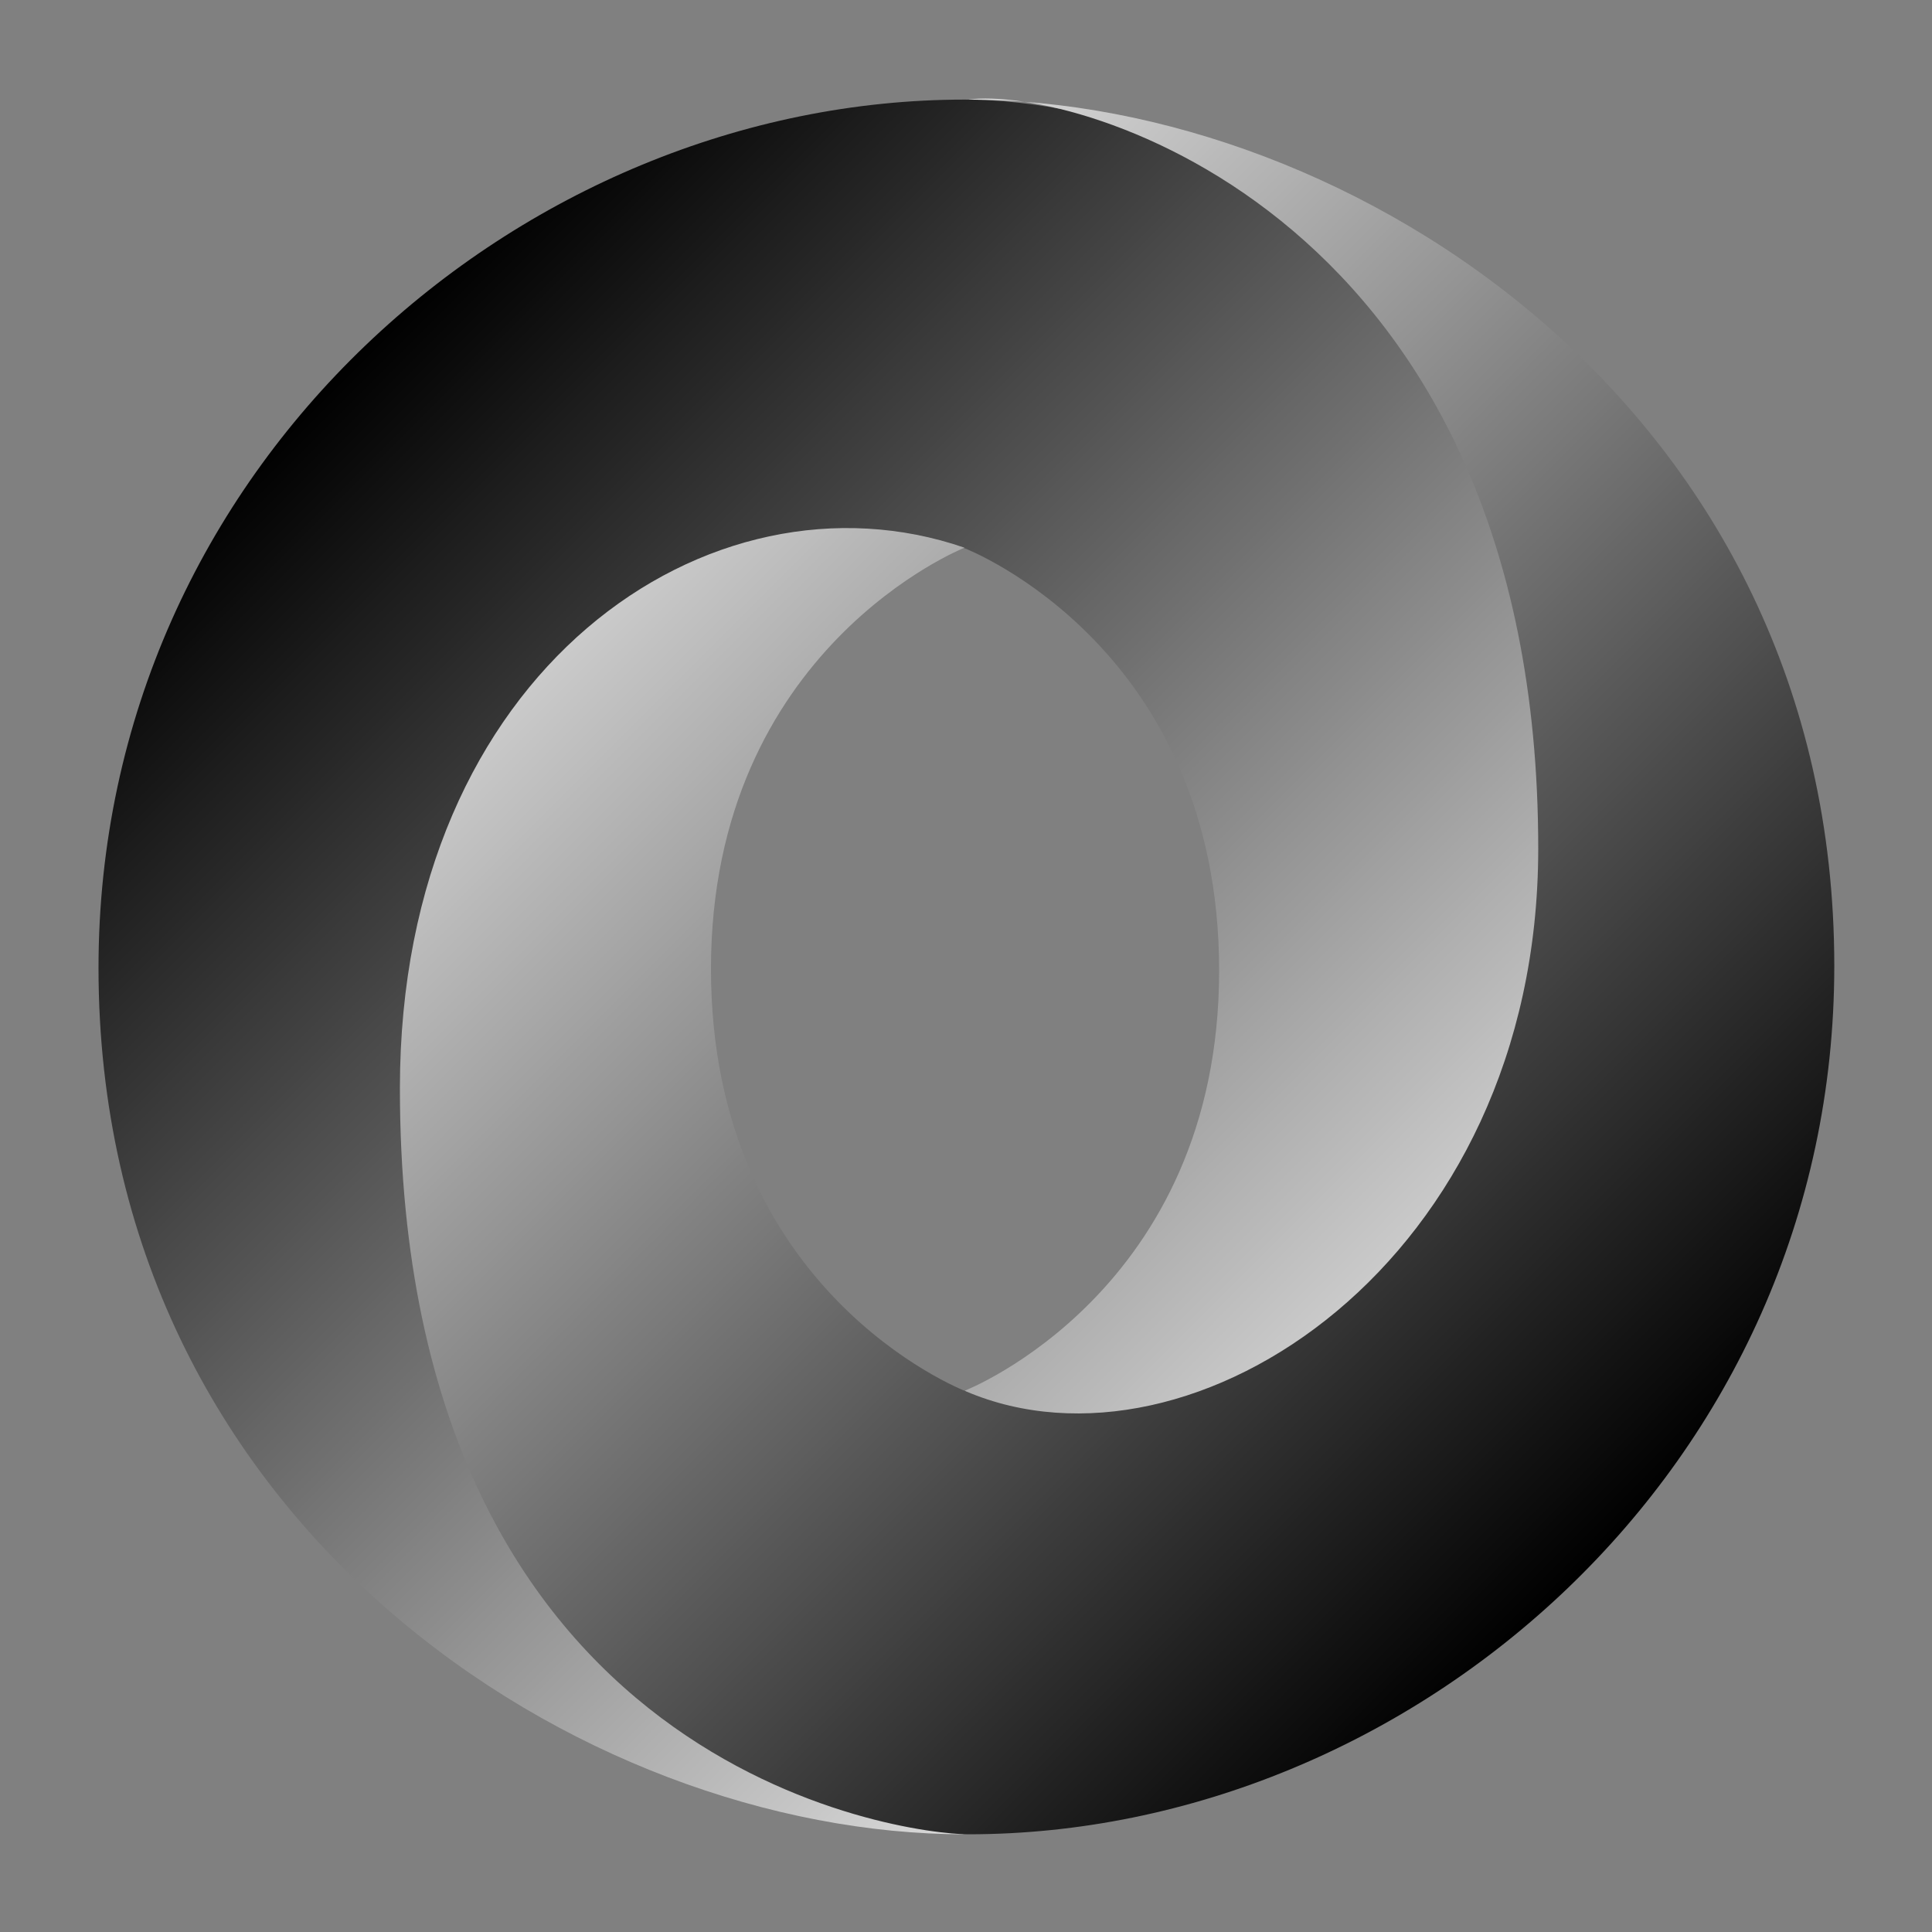 <svg xmlns="http://www.w3.org/2000/svg" xmlns:xlink="http://www.w3.org/1999/xlink" width="128" zoomAndPan="magnify" viewBox="0 0 96 96" height="128" preserveAspectRatio="xMidYMid meet" version="1.0"><rect x="0" y="0" width="96" height="96" fill="#808080" stroke="none"/><defs><clipPath id="f9b06c60cf"><path d="M 4.895 4.895 L 86 4.895 L 86 91.145 L 4.895 91.145 Z M 4.895 4.895 " clip-rule="nonzero"/></clipPath><clipPath id="86e40dadfe"><path d="M 47.949 69.098 C 67.031 95.109 85.703 61.836 85.676 41.828 C 85.645 18.172 61.668 4.949 47.934 4.949 C 25.891 4.949 4.895 23.168 4.895 48.094 C 4.895 75.801 28.961 91.145 47.934 91.145 C 43.641 90.527 29.332 87.461 29.141 54.508 C 29.012 32.219 36.41 23.316 47.902 27.23 C 48.16 27.328 60.578 32.227 60.578 48.227 C 60.578 64.164 47.949 69.098 47.949 69.098 Z M 47.949 69.098 " clip-rule="evenodd"/></clipPath><linearGradient x1="0.05" gradientTransform="matrix(0.539, 0, 0, 0.539, 4.896, 4.896)" y1="0.05" x2="154.952" gradientUnits="userSpaceOnUse" y2="154.952" id="a32b79b571"><stop stop-opacity="1" stop-color="rgb(0%, 0%, 0%)" offset="0"/><stop stop-opacity="1" stop-color="rgb(0%, 0%, 0%)" offset="0.125"/><stop stop-opacity="1" stop-color="rgb(0%, 0%, 0%)" offset="0.141"/><stop stop-opacity="1" stop-color="rgb(0%, 0%, 0%)" offset="0.148"/><stop stop-opacity="1" stop-color="rgb(0.261%, 0.261%, 0.261%)" offset="0.152"/><stop stop-opacity="1" stop-color="rgb(0.522%, 0.522%, 0.522%)" offset="0.156"/><stop stop-opacity="1" stop-color="rgb(1.059%, 1.059%, 1.059%)" offset="0.16"/><stop stop-opacity="1" stop-color="rgb(1.596%, 1.596%, 1.596%)" offset="0.164"/><stop stop-opacity="1" stop-color="rgb(2.133%, 2.133%, 2.133%)" offset="0.168"/><stop stop-opacity="1" stop-color="rgb(2.67%, 2.67%, 2.67%)" offset="0.172"/><stop stop-opacity="1" stop-color="rgb(3.206%, 3.206%, 3.206%)" offset="0.176"/><stop stop-opacity="1" stop-color="rgb(3.743%, 3.743%, 3.743%)" offset="0.18"/><stop stop-opacity="1" stop-color="rgb(4.28%, 4.28%, 4.28%)" offset="0.184"/><stop stop-opacity="1" stop-color="rgb(4.817%, 4.817%, 4.817%)" offset="0.188"/><stop stop-opacity="1" stop-color="rgb(5.353%, 5.353%, 5.353%)" offset="0.191"/><stop stop-opacity="1" stop-color="rgb(5.89%, 5.89%, 5.89%)" offset="0.195"/><stop stop-opacity="1" stop-color="rgb(6.427%, 6.427%, 6.427%)" offset="0.199"/><stop stop-opacity="1" stop-color="rgb(6.964%, 6.964%, 6.964%)" offset="0.203"/><stop stop-opacity="1" stop-color="rgb(7.501%, 7.501%, 7.501%)" offset="0.207"/><stop stop-opacity="1" stop-color="rgb(8.038%, 8.038%, 8.038%)" offset="0.211"/><stop stop-opacity="1" stop-color="rgb(8.574%, 8.574%, 8.574%)" offset="0.215"/><stop stop-opacity="1" stop-color="rgb(9.111%, 9.111%, 9.111%)" offset="0.219"/><stop stop-opacity="1" stop-color="rgb(9.648%, 9.648%, 9.648%)" offset="0.223"/><stop stop-opacity="1" stop-color="rgb(10.185%, 10.185%, 10.185%)" offset="0.227"/><stop stop-opacity="1" stop-color="rgb(10.722%, 10.722%, 10.722%)" offset="0.23"/><stop stop-opacity="1" stop-color="rgb(11.259%, 11.259%, 11.259%)" offset="0.234"/><stop stop-opacity="1" stop-color="rgb(11.795%, 11.795%, 11.795%)" offset="0.238"/><stop stop-opacity="1" stop-color="rgb(12.332%, 12.332%, 12.332%)" offset="0.242"/><stop stop-opacity="1" stop-color="rgb(12.869%, 12.869%, 12.869%)" offset="0.246"/><stop stop-opacity="1" stop-color="rgb(13.406%, 13.406%, 13.406%)" offset="0.25"/><stop stop-opacity="1" stop-color="rgb(13.942%, 13.942%, 13.942%)" offset="0.254"/><stop stop-opacity="1" stop-color="rgb(14.479%, 14.479%, 14.479%)" offset="0.258"/><stop stop-opacity="1" stop-color="rgb(15.016%, 15.016%, 15.016%)" offset="0.262"/><stop stop-opacity="1" stop-color="rgb(15.553%, 15.553%, 15.553%)" offset="0.266"/><stop stop-opacity="1" stop-color="rgb(16.09%, 16.09%, 16.09%)" offset="0.27"/><stop stop-opacity="1" stop-color="rgb(16.628%, 16.628%, 16.628%)" offset="0.273"/><stop stop-opacity="1" stop-color="rgb(17.163%, 17.163%, 17.163%)" offset="0.277"/><stop stop-opacity="1" stop-color="rgb(17.7%, 17.7%, 17.7%)" offset="0.281"/><stop stop-opacity="1" stop-color="rgb(18.237%, 18.237%, 18.237%)" offset="0.285"/><stop stop-opacity="1" stop-color="rgb(18.774%, 18.774%, 18.774%)" offset="0.289"/><stop stop-opacity="1" stop-color="rgb(19.312%, 19.312%, 19.312%)" offset="0.293"/><stop stop-opacity="1" stop-color="rgb(19.849%, 19.849%, 19.849%)" offset="0.297"/><stop stop-opacity="1" stop-color="rgb(20.384%, 20.384%, 20.384%)" offset="0.301"/><stop stop-opacity="1" stop-color="rgb(20.921%, 20.921%, 20.921%)" offset="0.305"/><stop stop-opacity="1" stop-color="rgb(21.458%, 21.458%, 21.458%)" offset="0.309"/><stop stop-opacity="1" stop-color="rgb(21.996%, 21.996%, 21.996%)" offset="0.312"/><stop stop-opacity="1" stop-color="rgb(22.531%, 22.531%, 22.531%)" offset="0.316"/><stop stop-opacity="1" stop-color="rgb(23.068%, 23.068%, 23.068%)" offset="0.32"/><stop stop-opacity="1" stop-color="rgb(23.605%, 23.605%, 23.605%)" offset="0.324"/><stop stop-opacity="1" stop-color="rgb(24.142%, 24.142%, 24.142%)" offset="0.328"/><stop stop-opacity="1" stop-color="rgb(24.68%, 24.68%, 24.68%)" offset="0.332"/><stop stop-opacity="1" stop-color="rgb(25.217%, 25.217%, 25.217%)" offset="0.336"/><stop stop-opacity="1" stop-color="rgb(25.752%, 25.752%, 25.752%)" offset="0.34"/><stop stop-opacity="1" stop-color="rgb(26.289%, 26.289%, 26.289%)" offset="0.344"/><stop stop-opacity="1" stop-color="rgb(26.826%, 26.826%, 26.826%)" offset="0.348"/><stop stop-opacity="1" stop-color="rgb(27.364%, 27.364%, 27.364%)" offset="0.352"/><stop stop-opacity="1" stop-color="rgb(27.901%, 27.901%, 27.901%)" offset="0.355"/><stop stop-opacity="1" stop-color="rgb(28.438%, 28.438%, 28.438%)" offset="0.359"/><stop stop-opacity="1" stop-color="rgb(28.973%, 28.973%, 28.973%)" offset="0.363"/><stop stop-opacity="1" stop-color="rgb(29.51%, 29.51%, 29.51%)" offset="0.367"/><stop stop-opacity="1" stop-color="rgb(30.048%, 30.048%, 30.048%)" offset="0.371"/><stop stop-opacity="1" stop-color="rgb(30.585%, 30.585%, 30.585%)" offset="0.375"/><stop stop-opacity="1" stop-color="rgb(31.12%, 31.12%, 31.12%)" offset="0.379"/><stop stop-opacity="1" stop-color="rgb(31.657%, 31.657%, 31.657%)" offset="0.383"/><stop stop-opacity="1" stop-color="rgb(32.195%, 32.195%, 32.195%)" offset="0.387"/><stop stop-opacity="1" stop-color="rgb(32.732%, 32.732%, 32.732%)" offset="0.391"/><stop stop-opacity="1" stop-color="rgb(33.269%, 33.269%, 33.269%)" offset="0.395"/><stop stop-opacity="1" stop-color="rgb(33.806%, 33.806%, 33.806%)" offset="0.398"/><stop stop-opacity="1" stop-color="rgb(34.341%, 34.341%, 34.341%)" offset="0.402"/><stop stop-opacity="1" stop-color="rgb(34.879%, 34.879%, 34.879%)" offset="0.406"/><stop stop-opacity="1" stop-color="rgb(35.416%, 35.416%, 35.416%)" offset="0.41"/><stop stop-opacity="1" stop-color="rgb(35.953%, 35.953%, 35.953%)" offset="0.414"/><stop stop-opacity="1" stop-color="rgb(36.49%, 36.49%, 36.49%)" offset="0.418"/><stop stop-opacity="1" stop-color="rgb(37.027%, 37.027%, 37.027%)" offset="0.422"/><stop stop-opacity="1" stop-color="rgb(37.563%, 37.563%, 37.563%)" offset="0.426"/><stop stop-opacity="1" stop-color="rgb(38.1%, 38.1%, 38.1%)" offset="0.43"/><stop stop-opacity="1" stop-color="rgb(38.637%, 38.637%, 38.637%)" offset="0.434"/><stop stop-opacity="1" stop-color="rgb(39.174%, 39.174%, 39.174%)" offset="0.438"/><stop stop-opacity="1" stop-color="rgb(39.709%, 39.709%, 39.709%)" offset="0.441"/><stop stop-opacity="1" stop-color="rgb(40.247%, 40.247%, 40.247%)" offset="0.445"/><stop stop-opacity="1" stop-color="rgb(40.784%, 40.784%, 40.784%)" offset="0.449"/><stop stop-opacity="1" stop-color="rgb(41.321%, 41.321%, 41.321%)" offset="0.453"/><stop stop-opacity="1" stop-color="rgb(41.858%, 41.858%, 41.858%)" offset="0.457"/><stop stop-opacity="1" stop-color="rgb(42.395%, 42.395%, 42.395%)" offset="0.461"/><stop stop-opacity="1" stop-color="rgb(42.931%, 42.931%, 42.931%)" offset="0.465"/><stop stop-opacity="1" stop-color="rgb(43.468%, 43.468%, 43.468%)" offset="0.469"/><stop stop-opacity="1" stop-color="rgb(44.005%, 44.005%, 44.005%)" offset="0.473"/><stop stop-opacity="1" stop-color="rgb(44.542%, 44.542%, 44.542%)" offset="0.477"/><stop stop-opacity="1" stop-color="rgb(45.079%, 45.079%, 45.079%)" offset="0.48"/><stop stop-opacity="1" stop-color="rgb(45.616%, 45.616%, 45.616%)" offset="0.484"/><stop stop-opacity="1" stop-color="rgb(46.152%, 46.152%, 46.152%)" offset="0.488"/><stop stop-opacity="1" stop-color="rgb(46.689%, 46.689%, 46.689%)" offset="0.492"/><stop stop-opacity="1" stop-color="rgb(47.226%, 47.226%, 47.226%)" offset="0.496"/><stop stop-opacity="1" stop-color="rgb(47.763%, 47.763%, 47.763%)" offset="0.5"/><stop stop-opacity="1" stop-color="rgb(48.299%, 48.299%, 48.299%)" offset="0.504"/><stop stop-opacity="1" stop-color="rgb(48.836%, 48.836%, 48.836%)" offset="0.508"/><stop stop-opacity="1" stop-color="rgb(49.373%, 49.373%, 49.373%)" offset="0.512"/><stop stop-opacity="1" stop-color="rgb(49.91%, 49.91%, 49.91%)" offset="0.516"/><stop stop-opacity="1" stop-color="rgb(50.447%, 50.447%, 50.447%)" offset="0.52"/><stop stop-opacity="1" stop-color="rgb(50.984%, 50.984%, 50.984%)" offset="0.523"/><stop stop-opacity="1" stop-color="rgb(51.52%, 51.52%, 51.52%)" offset="0.527"/><stop stop-opacity="1" stop-color="rgb(52.057%, 52.057%, 52.057%)" offset="0.531"/><stop stop-opacity="1" stop-color="rgb(52.594%, 52.594%, 52.594%)" offset="0.535"/><stop stop-opacity="1" stop-color="rgb(53.131%, 53.131%, 53.131%)" offset="0.539"/><stop stop-opacity="1" stop-color="rgb(53.668%, 53.668%, 53.668%)" offset="0.543"/><stop stop-opacity="1" stop-color="rgb(54.205%, 54.205%, 54.205%)" offset="0.547"/><stop stop-opacity="1" stop-color="rgb(54.741%, 54.741%, 54.741%)" offset="0.551"/><stop stop-opacity="1" stop-color="rgb(55.278%, 55.278%, 55.278%)" offset="0.555"/><stop stop-opacity="1" stop-color="rgb(55.815%, 55.815%, 55.815%)" offset="0.559"/><stop stop-opacity="1" stop-color="rgb(56.352%, 56.352%, 56.352%)" offset="0.562"/><stop stop-opacity="1" stop-color="rgb(56.889%, 56.889%, 56.889%)" offset="0.566"/><stop stop-opacity="1" stop-color="rgb(57.426%, 57.426%, 57.426%)" offset="0.57"/><stop stop-opacity="1" stop-color="rgb(57.962%, 57.962%, 57.962%)" offset="0.574"/><stop stop-opacity="1" stop-color="rgb(58.499%, 58.499%, 58.499%)" offset="0.578"/><stop stop-opacity="1" stop-color="rgb(59.036%, 59.036%, 59.036%)" offset="0.582"/><stop stop-opacity="1" stop-color="rgb(59.573%, 59.573%, 59.573%)" offset="0.586"/><stop stop-opacity="1" stop-color="rgb(60.109%, 60.109%, 60.109%)" offset="0.59"/><stop stop-opacity="1" stop-color="rgb(60.646%, 60.646%, 60.646%)" offset="0.594"/><stop stop-opacity="1" stop-color="rgb(61.183%, 61.183%, 61.183%)" offset="0.598"/><stop stop-opacity="1" stop-color="rgb(61.72%, 61.72%, 61.72%)" offset="0.602"/><stop stop-opacity="1" stop-color="rgb(62.257%, 62.257%, 62.257%)" offset="0.605"/><stop stop-opacity="1" stop-color="rgb(62.794%, 62.794%, 62.794%)" offset="0.609"/><stop stop-opacity="1" stop-color="rgb(63.33%, 63.33%, 63.33%)" offset="0.613"/><stop stop-opacity="1" stop-color="rgb(63.867%, 63.867%, 63.867%)" offset="0.617"/><stop stop-opacity="1" stop-color="rgb(64.404%, 64.404%, 64.404%)" offset="0.621"/><stop stop-opacity="1" stop-color="rgb(64.941%, 64.941%, 64.941%)" offset="0.625"/><stop stop-opacity="1" stop-color="rgb(65.479%, 65.479%, 65.479%)" offset="0.629"/><stop stop-opacity="1" stop-color="rgb(66.016%, 66.016%, 66.016%)" offset="0.633"/><stop stop-opacity="1" stop-color="rgb(66.551%, 66.551%, 66.551%)" offset="0.637"/><stop stop-opacity="1" stop-color="rgb(67.088%, 67.088%, 67.088%)" offset="0.641"/><stop stop-opacity="1" stop-color="rgb(67.625%, 67.625%, 67.625%)" offset="0.645"/><stop stop-opacity="1" stop-color="rgb(68.163%, 68.163%, 68.163%)" offset="0.648"/><stop stop-opacity="1" stop-color="rgb(68.698%, 68.698%, 68.698%)" offset="0.652"/><stop stop-opacity="1" stop-color="rgb(69.235%, 69.235%, 69.235%)" offset="0.656"/><stop stop-opacity="1" stop-color="rgb(69.772%, 69.772%, 69.772%)" offset="0.66"/><stop stop-opacity="1" stop-color="rgb(70.309%, 70.309%, 70.309%)" offset="0.664"/><stop stop-opacity="1" stop-color="rgb(70.847%, 70.847%, 70.847%)" offset="0.668"/><stop stop-opacity="1" stop-color="rgb(71.384%, 71.384%, 71.384%)" offset="0.672"/><stop stop-opacity="1" stop-color="rgb(71.919%, 71.919%, 71.919%)" offset="0.676"/><stop stop-opacity="1" stop-color="rgb(72.456%, 72.456%, 72.456%)" offset="0.68"/><stop stop-opacity="1" stop-color="rgb(72.993%, 72.993%, 72.993%)" offset="0.684"/><stop stop-opacity="1" stop-color="rgb(73.531%, 73.531%, 73.531%)" offset="0.688"/><stop stop-opacity="1" stop-color="rgb(74.068%, 74.068%, 74.068%)" offset="0.691"/><stop stop-opacity="1" stop-color="rgb(74.605%, 74.605%, 74.605%)" offset="0.695"/><stop stop-opacity="1" stop-color="rgb(75.14%, 75.14%, 75.14%)" offset="0.699"/><stop stop-opacity="1" stop-color="rgb(75.677%, 75.677%, 75.677%)" offset="0.703"/><stop stop-opacity="1" stop-color="rgb(76.215%, 76.215%, 76.215%)" offset="0.707"/><stop stop-opacity="1" stop-color="rgb(76.752%, 76.752%, 76.752%)" offset="0.711"/><stop stop-opacity="1" stop-color="rgb(77.287%, 77.287%, 77.287%)" offset="0.715"/><stop stop-opacity="1" stop-color="rgb(77.824%, 77.824%, 77.824%)" offset="0.719"/><stop stop-opacity="1" stop-color="rgb(78.362%, 78.362%, 78.362%)" offset="0.723"/><stop stop-opacity="1" stop-color="rgb(78.899%, 78.899%, 78.899%)" offset="0.727"/><stop stop-opacity="1" stop-color="rgb(79.436%, 79.436%, 79.436%)" offset="0.73"/><stop stop-opacity="1" stop-color="rgb(79.973%, 79.973%, 79.973%)" offset="0.734"/><stop stop-opacity="1" stop-color="rgb(80.508%, 80.508%, 80.508%)" offset="0.738"/><stop stop-opacity="1" stop-color="rgb(81.046%, 81.046%, 81.046%)" offset="0.742"/><stop stop-opacity="1" stop-color="rgb(81.583%, 81.583%, 81.583%)" offset="0.746"/><stop stop-opacity="1" stop-color="rgb(82.12%, 82.12%, 82.12%)" offset="0.75"/><stop stop-opacity="1" stop-color="rgb(82.657%, 82.657%, 82.657%)" offset="0.754"/><stop stop-opacity="1" stop-color="rgb(83.194%, 83.194%, 83.194%)" offset="0.758"/><stop stop-opacity="1" stop-color="rgb(83.73%, 83.73%, 83.73%)" offset="0.762"/><stop stop-opacity="1" stop-color="rgb(84.267%, 84.267%, 84.267%)" offset="0.766"/><stop stop-opacity="1" stop-color="rgb(84.804%, 84.804%, 84.804%)" offset="0.77"/><stop stop-opacity="1" stop-color="rgb(85.341%, 85.341%, 85.341%)" offset="0.773"/><stop stop-opacity="1" stop-color="rgb(85.876%, 85.876%, 85.876%)" offset="0.777"/><stop stop-opacity="1" stop-color="rgb(86.414%, 86.414%, 86.414%)" offset="0.781"/><stop stop-opacity="1" stop-color="rgb(86.951%, 86.951%, 86.951%)" offset="0.785"/><stop stop-opacity="1" stop-color="rgb(87.488%, 87.488%, 87.488%)" offset="0.789"/><stop stop-opacity="1" stop-color="rgb(88.025%, 88.025%, 88.025%)" offset="0.793"/><stop stop-opacity="1" stop-color="rgb(88.562%, 88.562%, 88.562%)" offset="0.797"/><stop stop-opacity="1" stop-color="rgb(89.098%, 89.098%, 89.098%)" offset="0.801"/><stop stop-opacity="1" stop-color="rgb(89.635%, 89.635%, 89.635%)" offset="0.805"/><stop stop-opacity="1" stop-color="rgb(90.172%, 90.172%, 90.172%)" offset="0.809"/><stop stop-opacity="1" stop-color="rgb(90.709%, 90.709%, 90.709%)" offset="0.812"/><stop stop-opacity="1" stop-color="rgb(91.246%, 91.246%, 91.246%)" offset="0.816"/><stop stop-opacity="1" stop-color="rgb(91.783%, 91.783%, 91.783%)" offset="0.82"/><stop stop-opacity="1" stop-color="rgb(92.319%, 92.319%, 92.319%)" offset="0.824"/><stop stop-opacity="1" stop-color="rgb(92.856%, 92.856%, 92.856%)" offset="0.828"/><stop stop-opacity="1" stop-color="rgb(93.393%, 93.393%, 93.393%)" offset="0.832"/><stop stop-opacity="1" stop-color="rgb(93.93%, 93.93%, 93.93%)" offset="0.836"/><stop stop-opacity="1" stop-color="rgb(94.466%, 94.466%, 94.466%)" offset="0.84"/><stop stop-opacity="1" stop-color="rgb(95.003%, 95.003%, 95.003%)" offset="0.844"/><stop stop-opacity="1" stop-color="rgb(95.54%, 95.54%, 95.54%)" offset="0.848"/><stop stop-opacity="1" stop-color="rgb(96.077%, 96.077%, 96.077%)" offset="0.852"/><stop stop-opacity="1" stop-color="rgb(96.614%, 96.614%, 96.614%)" offset="0.855"/><stop stop-opacity="1" stop-color="rgb(97.151%, 97.151%, 97.151%)" offset="0.859"/><stop stop-opacity="1" stop-color="rgb(97.687%, 97.687%, 97.687%)" offset="0.863"/><stop stop-opacity="1" stop-color="rgb(98.224%, 98.224%, 98.224%)" offset="0.867"/><stop stop-opacity="1" stop-color="rgb(98.761%, 98.761%, 98.761%)" offset="0.871"/><stop stop-opacity="1" stop-color="rgb(99.298%, 99.298%, 99.298%)" offset="0.875"/><stop stop-opacity="1" stop-color="rgb(99.649%, 99.649%, 99.649%)" offset="0.879"/><stop stop-opacity="1" stop-color="rgb(100%, 100%, 100%)" offset="0.883"/><stop stop-opacity="1" stop-color="rgb(100%, 100%, 100%)" offset="0.891"/><stop stop-opacity="1" stop-color="rgb(100%, 100%, 100%)" offset="0.906"/><stop stop-opacity="1" stop-color="rgb(100%, 100%, 100%)" offset="0.938"/><stop stop-opacity="1" stop-color="rgb(100%, 100%, 100%)" offset="1"/></linearGradient><clipPath id="d56268410b"><path d="M 19 4.895 L 91.145 4.895 L 91.145 91.145 L 19 91.145 Z M 19 4.895 " clip-rule="nonzero"/></clipPath><clipPath id="b48bad9548"><path d="M 47.926 27.215 C 35.316 22.867 19.871 33.262 19.871 54.074 C 19.871 88.062 45.055 91.145 48.109 91.145 C 70.152 91.145 91.145 72.93 91.145 48 C 91.145 20.297 67.082 4.949 48.109 4.949 C 53.363 4.223 76.434 10.637 76.434 42.164 C 76.434 62.727 59.207 73.918 48.004 69.137 C 47.746 69.039 35.328 64.141 35.328 48.141 C 35.328 32.207 47.926 27.215 47.926 27.215 Z M 47.926 27.215 " clip-rule="evenodd"/></clipPath><linearGradient x1="160" gradientTransform="matrix(0.539, 0, 0, 0.539, 4.896, 4.896)" y1="160" x2="13.89" gradientUnits="userSpaceOnUse" y2="13.89" id="d700f3965c"><stop stop-opacity="1" stop-color="rgb(0%, 0%, 0%)" offset="0"/><stop stop-opacity="1" stop-color="rgb(0%, 0%, 0%)" offset="0.125"/><stop stop-opacity="1" stop-color="rgb(0%, 0%, 0%)" offset="0.156"/><stop stop-opacity="1" stop-color="rgb(0.156%, 0.156%, 0.156%)" offset="0.164"/><stop stop-opacity="1" stop-color="rgb(0.816%, 0.816%, 0.816%)" offset="0.168"/><stop stop-opacity="1" stop-color="rgb(1.323%, 1.323%, 1.323%)" offset="0.172"/><stop stop-opacity="1" stop-color="rgb(1.83%, 1.83%, 1.83%)" offset="0.176"/><stop stop-opacity="1" stop-color="rgb(2.336%, 2.336%, 2.336%)" offset="0.18"/><stop stop-opacity="1" stop-color="rgb(2.843%, 2.843%, 2.843%)" offset="0.184"/><stop stop-opacity="1" stop-color="rgb(3.349%, 3.349%, 3.349%)" offset="0.188"/><stop stop-opacity="1" stop-color="rgb(3.854%, 3.854%, 3.854%)" offset="0.191"/><stop stop-opacity="1" stop-color="rgb(4.361%, 4.361%, 4.361%)" offset="0.195"/><stop stop-opacity="1" stop-color="rgb(4.868%, 4.868%, 4.868%)" offset="0.199"/><stop stop-opacity="1" stop-color="rgb(5.374%, 5.374%, 5.374%)" offset="0.203"/><stop stop-opacity="1" stop-color="rgb(5.881%, 5.881%, 5.881%)" offset="0.207"/><stop stop-opacity="1" stop-color="rgb(6.387%, 6.387%, 6.387%)" offset="0.211"/><stop stop-opacity="1" stop-color="rgb(6.894%, 6.894%, 6.894%)" offset="0.215"/><stop stop-opacity="1" stop-color="rgb(7.401%, 7.401%, 7.401%)" offset="0.219"/><stop stop-opacity="1" stop-color="rgb(7.906%, 7.906%, 7.906%)" offset="0.223"/><stop stop-opacity="1" stop-color="rgb(8.412%, 8.412%, 8.412%)" offset="0.227"/><stop stop-opacity="1" stop-color="rgb(8.919%, 8.919%, 8.919%)" offset="0.23"/><stop stop-opacity="1" stop-color="rgb(9.425%, 9.425%, 9.425%)" offset="0.234"/><stop stop-opacity="1" stop-color="rgb(9.932%, 9.932%, 9.932%)" offset="0.238"/><stop stop-opacity="1" stop-color="rgb(10.439%, 10.439%, 10.439%)" offset="0.242"/><stop stop-opacity="1" stop-color="rgb(10.944%, 10.944%, 10.944%)" offset="0.246"/><stop stop-opacity="1" stop-color="rgb(11.45%, 11.45%, 11.45%)" offset="0.25"/><stop stop-opacity="1" stop-color="rgb(11.957%, 11.957%, 11.957%)" offset="0.254"/><stop stop-opacity="1" stop-color="rgb(12.463%, 12.463%, 12.463%)" offset="0.258"/><stop stop-opacity="1" stop-color="rgb(12.97%, 12.97%, 12.97%)" offset="0.262"/><stop stop-opacity="1" stop-color="rgb(13.477%, 13.477%, 13.477%)" offset="0.266"/><stop stop-opacity="1" stop-color="rgb(13.982%, 13.982%, 13.982%)" offset="0.27"/><stop stop-opacity="1" stop-color="rgb(14.488%, 14.488%, 14.488%)" offset="0.273"/><stop stop-opacity="1" stop-color="rgb(14.995%, 14.995%, 14.995%)" offset="0.277"/><stop stop-opacity="1" stop-color="rgb(15.501%, 15.501%, 15.501%)" offset="0.281"/><stop stop-opacity="1" stop-color="rgb(16.008%, 16.008%, 16.008%)" offset="0.285"/><stop stop-opacity="1" stop-color="rgb(16.515%, 16.515%, 16.515%)" offset="0.289"/><stop stop-opacity="1" stop-color="rgb(17.02%, 17.02%, 17.02%)" offset="0.293"/><stop stop-opacity="1" stop-color="rgb(17.526%, 17.526%, 17.526%)" offset="0.297"/><stop stop-opacity="1" stop-color="rgb(18.033%, 18.033%, 18.033%)" offset="0.301"/><stop stop-opacity="1" stop-color="rgb(18.539%, 18.539%, 18.539%)" offset="0.305"/><stop stop-opacity="1" stop-color="rgb(19.046%, 19.046%, 19.046%)" offset="0.309"/><stop stop-opacity="1" stop-color="rgb(19.553%, 19.553%, 19.553%)" offset="0.312"/><stop stop-opacity="1" stop-color="rgb(20.058%, 20.058%, 20.058%)" offset="0.316"/><stop stop-opacity="1" stop-color="rgb(20.564%, 20.564%, 20.564%)" offset="0.32"/><stop stop-opacity="1" stop-color="rgb(21.071%, 21.071%, 21.071%)" offset="0.324"/><stop stop-opacity="1" stop-color="rgb(21.577%, 21.577%, 21.577%)" offset="0.328"/><stop stop-opacity="1" stop-color="rgb(22.084%, 22.084%, 22.084%)" offset="0.332"/><stop stop-opacity="1" stop-color="rgb(22.591%, 22.591%, 22.591%)" offset="0.336"/><stop stop-opacity="1" stop-color="rgb(23.097%, 23.097%, 23.097%)" offset="0.34"/><stop stop-opacity="1" stop-color="rgb(23.604%, 23.604%, 23.604%)" offset="0.344"/><stop stop-opacity="1" stop-color="rgb(24.109%, 24.109%, 24.109%)" offset="0.348"/><stop stop-opacity="1" stop-color="rgb(24.615%, 24.615%, 24.615%)" offset="0.352"/><stop stop-opacity="1" stop-color="rgb(25.122%, 25.122%, 25.122%)" offset="0.355"/><stop stop-opacity="1" stop-color="rgb(25.629%, 25.629%, 25.629%)" offset="0.359"/><stop stop-opacity="1" stop-color="rgb(26.135%, 26.135%, 26.135%)" offset="0.363"/><stop stop-opacity="1" stop-color="rgb(26.642%, 26.642%, 26.642%)" offset="0.367"/><stop stop-opacity="1" stop-color="rgb(27.147%, 27.147%, 27.147%)" offset="0.371"/><stop stop-opacity="1" stop-color="rgb(27.654%, 27.654%, 27.654%)" offset="0.375"/><stop stop-opacity="1" stop-color="rgb(28.16%, 28.16%, 28.16%)" offset="0.379"/><stop stop-opacity="1" stop-color="rgb(28.667%, 28.667%, 28.667%)" offset="0.383"/><stop stop-opacity="1" stop-color="rgb(29.173%, 29.173%, 29.173%)" offset="0.387"/><stop stop-opacity="1" stop-color="rgb(29.68%, 29.68%, 29.68%)" offset="0.391"/><stop stop-opacity="1" stop-color="rgb(30.185%, 30.185%, 30.185%)" offset="0.395"/><stop stop-opacity="1" stop-color="rgb(30.692%, 30.692%, 30.692%)" offset="0.398"/><stop stop-opacity="1" stop-color="rgb(31.198%, 31.198%, 31.198%)" offset="0.402"/><stop stop-opacity="1" stop-color="rgb(31.705%, 31.705%, 31.705%)" offset="0.406"/><stop stop-opacity="1" stop-color="rgb(32.211%, 32.211%, 32.211%)" offset="0.41"/><stop stop-opacity="1" stop-color="rgb(32.718%, 32.718%, 32.718%)" offset="0.414"/><stop stop-opacity="1" stop-color="rgb(33.223%, 33.223%, 33.223%)" offset="0.418"/><stop stop-opacity="1" stop-color="rgb(33.73%, 33.73%, 33.73%)" offset="0.422"/><stop stop-opacity="1" stop-color="rgb(34.236%, 34.236%, 34.236%)" offset="0.426"/><stop stop-opacity="1" stop-color="rgb(34.743%, 34.743%, 34.743%)" offset="0.43"/><stop stop-opacity="1" stop-color="rgb(35.249%, 35.249%, 35.249%)" offset="0.434"/><stop stop-opacity="1" stop-color="rgb(35.756%, 35.756%, 35.756%)" offset="0.438"/><stop stop-opacity="1" stop-color="rgb(36.261%, 36.261%, 36.261%)" offset="0.441"/><stop stop-opacity="1" stop-color="rgb(36.768%, 36.768%, 36.768%)" offset="0.445"/><stop stop-opacity="1" stop-color="rgb(37.274%, 37.274%, 37.274%)" offset="0.449"/><stop stop-opacity="1" stop-color="rgb(37.781%, 37.781%, 37.781%)" offset="0.453"/><stop stop-opacity="1" stop-color="rgb(38.287%, 38.287%, 38.287%)" offset="0.457"/><stop stop-opacity="1" stop-color="rgb(38.794%, 38.794%, 38.794%)" offset="0.461"/><stop stop-opacity="1" stop-color="rgb(39.301%, 39.301%, 39.301%)" offset="0.465"/><stop stop-opacity="1" stop-color="rgb(39.807%, 39.807%, 39.807%)" offset="0.469"/><stop stop-opacity="1" stop-color="rgb(40.312%, 40.312%, 40.312%)" offset="0.473"/><stop stop-opacity="1" stop-color="rgb(40.819%, 40.819%, 40.819%)" offset="0.477"/><stop stop-opacity="1" stop-color="rgb(41.325%, 41.325%, 41.325%)" offset="0.48"/><stop stop-opacity="1" stop-color="rgb(41.832%, 41.832%, 41.832%)" offset="0.484"/><stop stop-opacity="1" stop-color="rgb(42.339%, 42.339%, 42.339%)" offset="0.488"/><stop stop-opacity="1" stop-color="rgb(42.845%, 42.845%, 42.845%)" offset="0.492"/><stop stop-opacity="1" stop-color="rgb(43.35%, 43.35%, 43.35%)" offset="0.496"/><stop stop-opacity="1" stop-color="rgb(43.857%, 43.857%, 43.857%)" offset="0.5"/><stop stop-opacity="1" stop-color="rgb(44.363%, 44.363%, 44.363%)" offset="0.504"/><stop stop-opacity="1" stop-color="rgb(44.87%, 44.87%, 44.87%)" offset="0.508"/><stop stop-opacity="1" stop-color="rgb(45.377%, 45.377%, 45.377%)" offset="0.512"/><stop stop-opacity="1" stop-color="rgb(45.883%, 45.883%, 45.883%)" offset="0.516"/><stop stop-opacity="1" stop-color="rgb(46.388%, 46.388%, 46.388%)" offset="0.52"/><stop stop-opacity="1" stop-color="rgb(46.895%, 46.895%, 46.895%)" offset="0.523"/><stop stop-opacity="1" stop-color="rgb(47.401%, 47.401%, 47.401%)" offset="0.527"/><stop stop-opacity="1" stop-color="rgb(47.908%, 47.908%, 47.908%)" offset="0.531"/><stop stop-opacity="1" stop-color="rgb(48.415%, 48.415%, 48.415%)" offset="0.535"/><stop stop-opacity="1" stop-color="rgb(48.921%, 48.921%, 48.921%)" offset="0.539"/><stop stop-opacity="1" stop-color="rgb(49.426%, 49.426%, 49.426%)" offset="0.543"/><stop stop-opacity="1" stop-color="rgb(49.933%, 49.933%, 49.933%)" offset="0.547"/><stop stop-opacity="1" stop-color="rgb(50.439%, 50.439%, 50.439%)" offset="0.551"/><stop stop-opacity="1" stop-color="rgb(50.946%, 50.946%, 50.946%)" offset="0.555"/><stop stop-opacity="1" stop-color="rgb(51.453%, 51.453%, 51.453%)" offset="0.559"/><stop stop-opacity="1" stop-color="rgb(51.959%, 51.959%, 51.959%)" offset="0.562"/><stop stop-opacity="1" stop-color="rgb(52.464%, 52.464%, 52.464%)" offset="0.566"/><stop stop-opacity="1" stop-color="rgb(52.971%, 52.971%, 52.971%)" offset="0.57"/><stop stop-opacity="1" stop-color="rgb(53.477%, 53.477%, 53.477%)" offset="0.574"/><stop stop-opacity="1" stop-color="rgb(53.984%, 53.984%, 53.984%)" offset="0.578"/><stop stop-opacity="1" stop-color="rgb(54.491%, 54.491%, 54.491%)" offset="0.582"/><stop stop-opacity="1" stop-color="rgb(54.997%, 54.997%, 54.997%)" offset="0.586"/><stop stop-opacity="1" stop-color="rgb(55.504%, 55.504%, 55.504%)" offset="0.59"/><stop stop-opacity="1" stop-color="rgb(56.01%, 56.01%, 56.01%)" offset="0.594"/><stop stop-opacity="1" stop-color="rgb(56.516%, 56.516%, 56.516%)" offset="0.598"/><stop stop-opacity="1" stop-color="rgb(57.022%, 57.022%, 57.022%)" offset="0.602"/><stop stop-opacity="1" stop-color="rgb(57.529%, 57.529%, 57.529%)" offset="0.605"/><stop stop-opacity="1" stop-color="rgb(58.035%, 58.035%, 58.035%)" offset="0.609"/><stop stop-opacity="1" stop-color="rgb(58.542%, 58.542%, 58.542%)" offset="0.613"/><stop stop-opacity="1" stop-color="rgb(59.048%, 59.048%, 59.048%)" offset="0.617"/><stop stop-opacity="1" stop-color="rgb(59.554%, 59.554%, 59.554%)" offset="0.621"/><stop stop-opacity="1" stop-color="rgb(60.06%, 60.06%, 60.06%)" offset="0.625"/><stop stop-opacity="1" stop-color="rgb(60.567%, 60.567%, 60.567%)" offset="0.629"/><stop stop-opacity="1" stop-color="rgb(61.073%, 61.073%, 61.073%)" offset="0.633"/><stop stop-opacity="1" stop-color="rgb(61.58%, 61.58%, 61.58%)" offset="0.637"/><stop stop-opacity="1" stop-color="rgb(62.086%, 62.086%, 62.086%)" offset="0.641"/><stop stop-opacity="1" stop-color="rgb(62.592%, 62.592%, 62.592%)" offset="0.645"/><stop stop-opacity="1" stop-color="rgb(63.098%, 63.098%, 63.098%)" offset="0.648"/><stop stop-opacity="1" stop-color="rgb(63.605%, 63.605%, 63.605%)" offset="0.652"/><stop stop-opacity="1" stop-color="rgb(64.111%, 64.111%, 64.111%)" offset="0.656"/><stop stop-opacity="1" stop-color="rgb(64.618%, 64.618%, 64.618%)" offset="0.66"/><stop stop-opacity="1" stop-color="rgb(65.125%, 65.125%, 65.125%)" offset="0.664"/><stop stop-opacity="1" stop-color="rgb(65.63%, 65.63%, 65.63%)" offset="0.668"/><stop stop-opacity="1" stop-color="rgb(66.136%, 66.136%, 66.136%)" offset="0.672"/><stop stop-opacity="1" stop-color="rgb(66.643%, 66.643%, 66.643%)" offset="0.676"/><stop stop-opacity="1" stop-color="rgb(67.149%, 67.149%, 67.149%)" offset="0.68"/><stop stop-opacity="1" stop-color="rgb(67.656%, 67.656%, 67.656%)" offset="0.684"/><stop stop-opacity="1" stop-color="rgb(68.163%, 68.163%, 68.163%)" offset="0.688"/><stop stop-opacity="1" stop-color="rgb(68.669%, 68.669%, 68.669%)" offset="0.691"/><stop stop-opacity="1" stop-color="rgb(69.176%, 69.176%, 69.176%)" offset="0.695"/><stop stop-opacity="1" stop-color="rgb(69.681%, 69.681%, 69.681%)" offset="0.699"/><stop stop-opacity="1" stop-color="rgb(70.187%, 70.187%, 70.187%)" offset="0.703"/><stop stop-opacity="1" stop-color="rgb(70.694%, 70.694%, 70.694%)" offset="0.707"/><stop stop-opacity="1" stop-color="rgb(71.201%, 71.201%, 71.201%)" offset="0.711"/><stop stop-opacity="1" stop-color="rgb(71.707%, 71.707%, 71.707%)" offset="0.715"/><stop stop-opacity="1" stop-color="rgb(72.214%, 72.214%, 72.214%)" offset="0.719"/><stop stop-opacity="1" stop-color="rgb(72.719%, 72.719%, 72.719%)" offset="0.723"/><stop stop-opacity="1" stop-color="rgb(73.225%, 73.225%, 73.225%)" offset="0.727"/><stop stop-opacity="1" stop-color="rgb(73.732%, 73.732%, 73.732%)" offset="0.73"/><stop stop-opacity="1" stop-color="rgb(74.239%, 74.239%, 74.239%)" offset="0.734"/><stop stop-opacity="1" stop-color="rgb(74.745%, 74.745%, 74.745%)" offset="0.738"/><stop stop-opacity="1" stop-color="rgb(75.252%, 75.252%, 75.252%)" offset="0.742"/><stop stop-opacity="1" stop-color="rgb(75.757%, 75.757%, 75.757%)" offset="0.746"/><stop stop-opacity="1" stop-color="rgb(76.263%, 76.263%, 76.263%)" offset="0.75"/><stop stop-opacity="1" stop-color="rgb(76.77%, 76.77%, 76.77%)" offset="0.754"/><stop stop-opacity="1" stop-color="rgb(77.277%, 77.277%, 77.277%)" offset="0.758"/><stop stop-opacity="1" stop-color="rgb(77.783%, 77.783%, 77.783%)" offset="0.762"/><stop stop-opacity="1" stop-color="rgb(78.29%, 78.29%, 78.29%)" offset="0.766"/><stop stop-opacity="1" stop-color="rgb(78.795%, 78.795%, 78.795%)" offset="0.77"/><stop stop-opacity="1" stop-color="rgb(79.301%, 79.301%, 79.301%)" offset="0.773"/><stop stop-opacity="1" stop-color="rgb(79.808%, 79.808%, 79.808%)" offset="0.777"/><stop stop-opacity="1" stop-color="rgb(80.315%, 80.315%, 80.315%)" offset="0.781"/><stop stop-opacity="1" stop-color="rgb(80.821%, 80.821%, 80.821%)" offset="0.785"/><stop stop-opacity="1" stop-color="rgb(81.328%, 81.328%, 81.328%)" offset="0.789"/><stop stop-opacity="1" stop-color="rgb(81.833%, 81.833%, 81.833%)" offset="0.793"/><stop stop-opacity="1" stop-color="rgb(82.339%, 82.339%, 82.339%)" offset="0.797"/><stop stop-opacity="1" stop-color="rgb(82.846%, 82.846%, 82.846%)" offset="0.801"/><stop stop-opacity="1" stop-color="rgb(83.353%, 83.353%, 83.353%)" offset="0.805"/><stop stop-opacity="1" stop-color="rgb(83.859%, 83.859%, 83.859%)" offset="0.809"/><stop stop-opacity="1" stop-color="rgb(84.366%, 84.366%, 84.366%)" offset="0.812"/><stop stop-opacity="1" stop-color="rgb(84.872%, 84.872%, 84.872%)" offset="0.816"/><stop stop-opacity="1" stop-color="rgb(85.379%, 85.379%, 85.379%)" offset="0.82"/><stop stop-opacity="1" stop-color="rgb(85.884%, 85.884%, 85.884%)" offset="0.824"/><stop stop-opacity="1" stop-color="rgb(86.391%, 86.391%, 86.391%)" offset="0.828"/><stop stop-opacity="1" stop-color="rgb(86.897%, 86.897%, 86.897%)" offset="0.832"/><stop stop-opacity="1" stop-color="rgb(87.404%, 87.404%, 87.404%)" offset="0.836"/><stop stop-opacity="1" stop-color="rgb(87.91%, 87.91%, 87.91%)" offset="0.84"/><stop stop-opacity="1" stop-color="rgb(88.417%, 88.417%, 88.417%)" offset="0.844"/><stop stop-opacity="1" stop-color="rgb(88.922%, 88.922%, 88.922%)" offset="0.848"/><stop stop-opacity="1" stop-color="rgb(89.429%, 89.429%, 89.429%)" offset="0.852"/><stop stop-opacity="1" stop-color="rgb(89.935%, 89.935%, 89.935%)" offset="0.855"/><stop stop-opacity="1" stop-color="rgb(90.442%, 90.442%, 90.442%)" offset="0.859"/><stop stop-opacity="1" stop-color="rgb(90.948%, 90.948%, 90.948%)" offset="0.863"/><stop stop-opacity="1" stop-color="rgb(91.455%, 91.455%, 91.455%)" offset="0.867"/><stop stop-opacity="1" stop-color="rgb(91.96%, 91.96%, 91.96%)" offset="0.871"/><stop stop-opacity="1" stop-color="rgb(92.467%, 92.467%, 92.467%)" offset="0.875"/><stop stop-opacity="1" stop-color="rgb(92.973%, 92.973%, 92.973%)" offset="0.879"/><stop stop-opacity="1" stop-color="rgb(93.48%, 93.48%, 93.48%)" offset="0.883"/><stop stop-opacity="1" stop-color="rgb(93.987%, 93.987%, 93.987%)" offset="0.887"/><stop stop-opacity="1" stop-color="rgb(94.493%, 94.493%, 94.493%)" offset="0.891"/><stop stop-opacity="1" stop-color="rgb(94.998%, 94.998%, 94.998%)" offset="0.895"/><stop stop-opacity="1" stop-color="rgb(95.505%, 95.505%, 95.505%)" offset="0.898"/><stop stop-opacity="1" stop-color="rgb(96.011%, 96.011%, 96.011%)" offset="0.902"/><stop stop-opacity="1" stop-color="rgb(96.518%, 96.518%, 96.518%)" offset="0.906"/><stop stop-opacity="1" stop-color="rgb(97.025%, 97.025%, 97.025%)" offset="0.91"/><stop stop-opacity="1" stop-color="rgb(97.531%, 97.531%, 97.531%)" offset="0.914"/><stop stop-opacity="1" stop-color="rgb(98.036%, 98.036%, 98.036%)" offset="0.918"/><stop stop-opacity="1" stop-color="rgb(98.543%, 98.543%, 98.543%)" offset="0.922"/><stop stop-opacity="1" stop-color="rgb(99.049%, 99.049%, 99.049%)" offset="0.926"/><stop stop-opacity="1" stop-color="rgb(99.556%, 99.556%, 99.556%)" offset="0.93"/><stop stop-opacity="1" stop-color="rgb(99.777%, 99.777%, 99.777%)" offset="0.934"/><stop stop-opacity="1" stop-color="rgb(100%, 100%, 100%)" offset="0.938"/><stop stop-opacity="1" stop-color="rgb(100%, 100%, 100%)" offset="1"/></linearGradient></defs><g clip-path="url(#f9b06c60cf)"><g clip-path="url(#86e40dadfe)"><path fill="url(#a32b79b571)" d="M 4.895 4.949 L 4.895 91.145 L 85.703 91.145 L 85.703 4.949 Z M 4.895 4.949 " fill-rule="nonzero"/></g></g><g clip-path="url(#d56268410b)"><g clip-path="url(#b48bad9548)"><path fill="url(#d700f3965c)" d="M 19.871 4.895 L 19.871 91.145 L 91.145 91.145 L 91.145 4.895 Z M 19.871 4.895 " fill-rule="nonzero"/></g></g></svg>